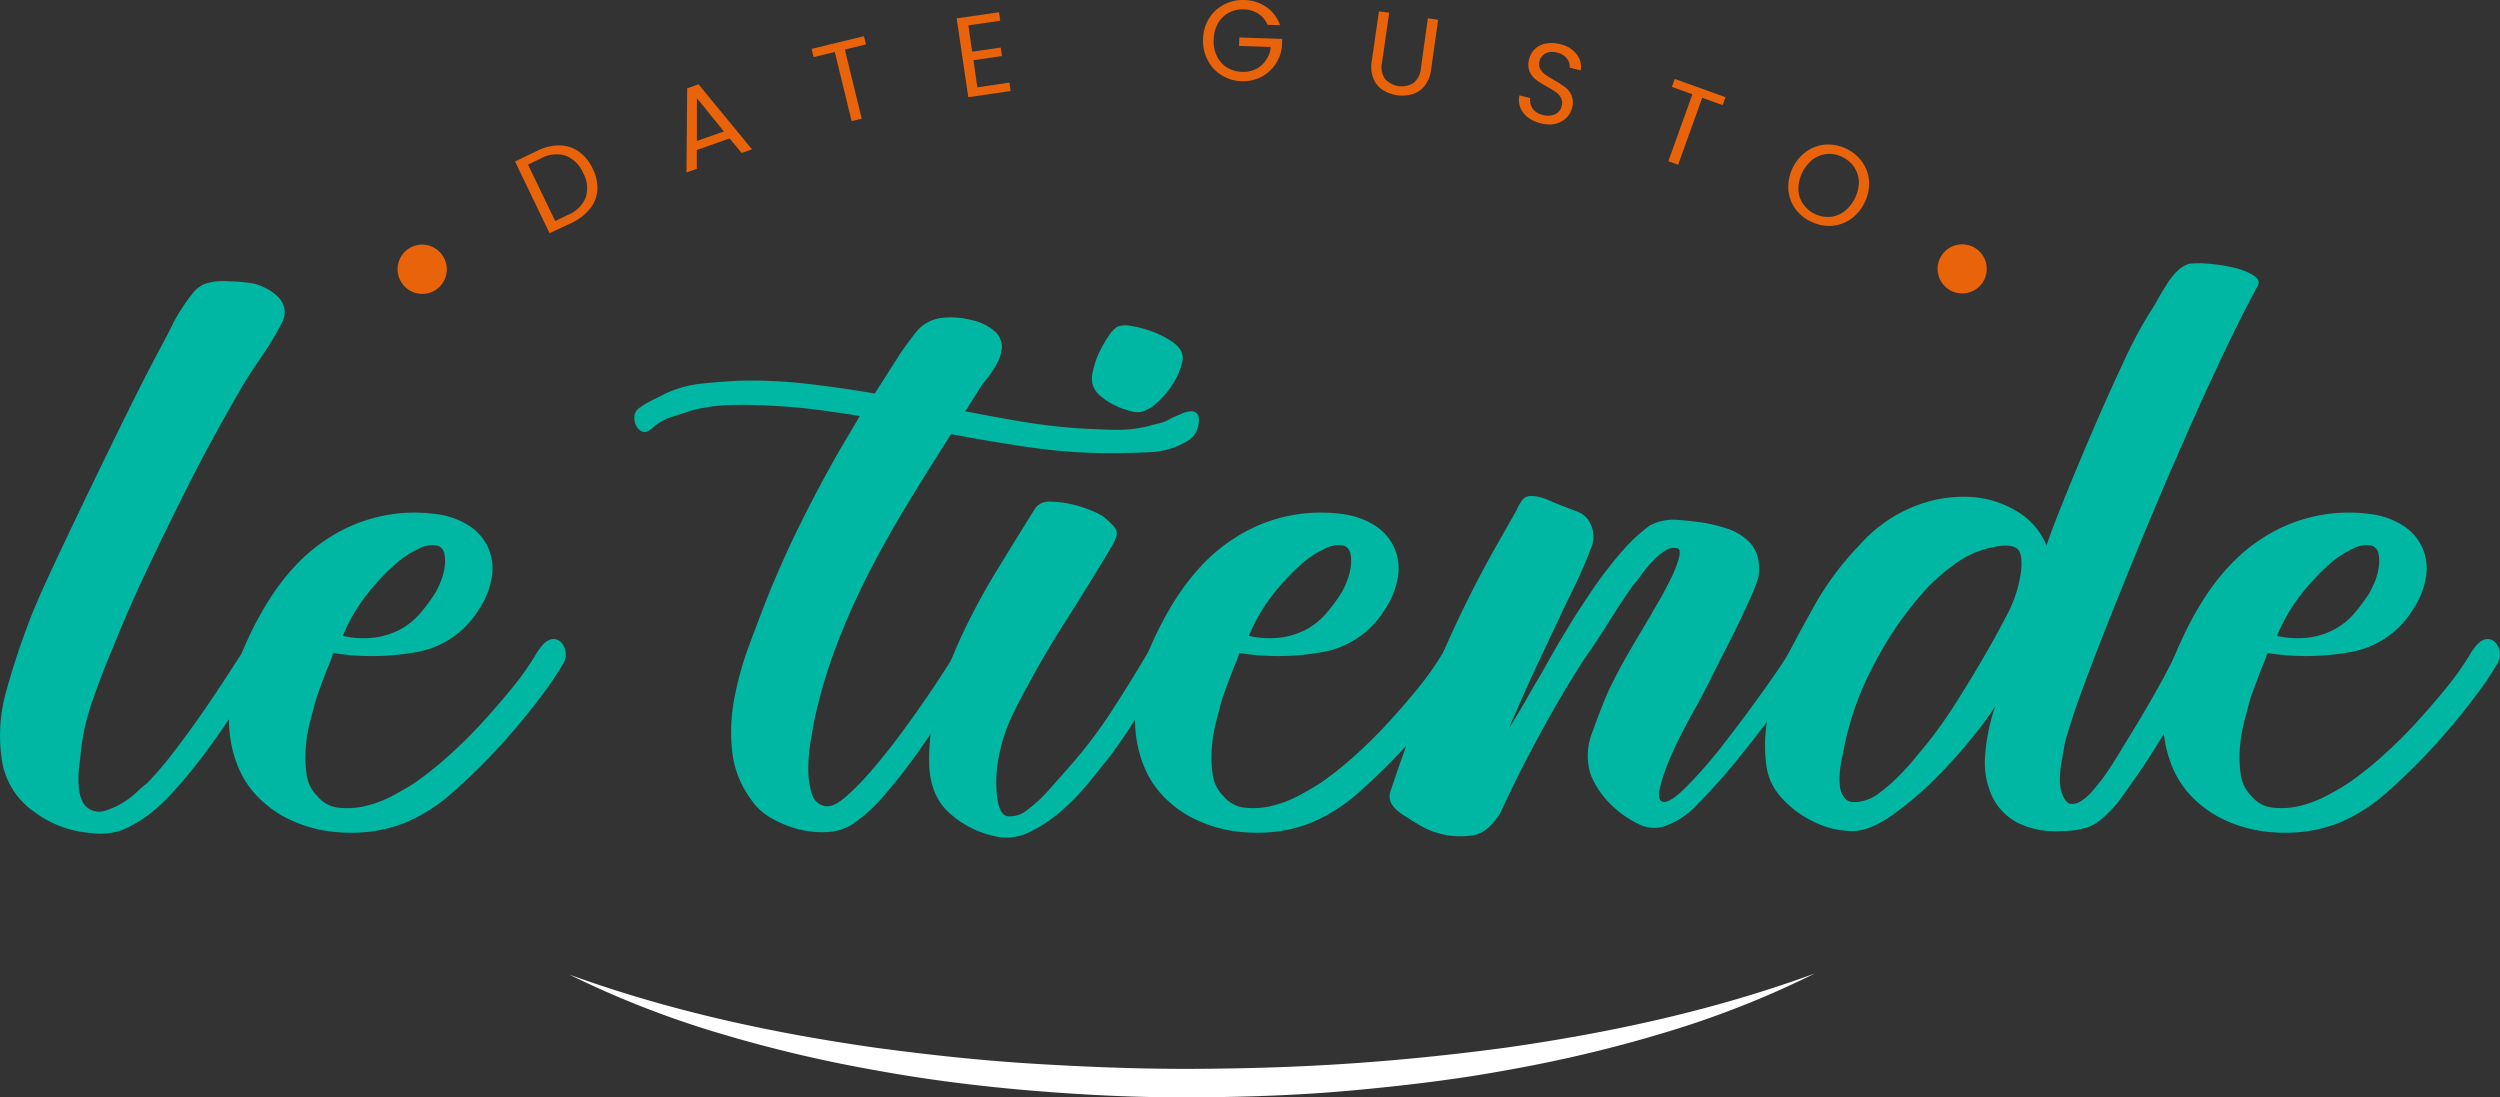 <svg xmlns="http://www.w3.org/2000/svg" viewBox="0 0 525.26 230.56"><rect x="0" y="0" width="525.26" height="230.56" fill="#333333" stroke="none"/><defs><style>.cls-1{fill:#00b7a3;}.cls-2{fill:#e8630a;}.cls-3{fill:#fff;}</style></defs><g id="Capa_2" data-name="Capa 2"><g id="Capa_1-2" data-name="Capa 1"><g id="logo_sobre_marron"><g id="le_tiende" data-name="le tiende"><path class="cls-1" d="M23.84,135.81q-2.4,5.59-4.5,11.7a46.36,46.36,0,0,0-2.5,12.1,17.66,17.66,0,0,0-.3,2.5,22.9,22.9,0,0,0,0,3.1,8.78,8.78,0,0,0,.7,3,3.67,3.67,0,0,0,2,2,3.9,3.9,0,0,0,2.9.1,15,15,0,0,0,3.4-1.5,18.19,18.19,0,0,0,3.1-2.3,27.29,27.29,0,0,1,2.2-1.9,69,69,0,0,0,5.5-6.4q3.09-4,6-8.2t5.3-7.9q2.4-3.71,3.6-5.5a1.67,1.67,0,0,1,1.4-1,1.79,1.79,0,0,1,1.4.7,4,4,0,0,1,.8,2,4.15,4.15,0,0,1-.6,2.7q-2.2,4-5.1,8.5t-6.2,8.9q-3.3,4.4-6.5,7.9a36.63,36.63,0,0,1-5.8,5.3,27.79,27.79,0,0,1-5,2.8,14.26,14.26,0,0,1-6.6.6,22.53,22.53,0,0,1-11.8-4.4A16.18,16.18,0,0,1,.44,160a34.29,34.29,0,0,1,.9-14.9q2.1-7.5,4.7-14.3,1.39-3.8,4.9-11.3t7.7-16.2q4.2-8.7,8.5-17.4T34.84,71l1.4-2.8a31.79,31.79,0,0,1,1.9-3.3c.73-1.13,1.46-2.17,2.2-3.1a7,7,0,0,1,2.3-2,11.64,11.64,0,0,1,5.2-.7,35.27,35.27,0,0,1,5.6.5,13.67,13.67,0,0,1,2.7,1.1,10,10,0,0,1,2.3,1.7,4.8,4.8,0,0,1,1.3,2.4,4.54,4.54,0,0,1-.5,3,65.64,65.64,0,0,1-4.4,7.3Q52,79.21,50.44,82q-2,3.4-5.2,9.2t-6.8,13q-3.6,7.2-7.5,15.4T23.84,135.81Z"/><path class="cls-1" d="M112.63,137.41c1.07-1.73,2-2.73,2.9-3a2.15,2.15,0,0,1,2.2.4,3.47,3.47,0,0,1,1.1,2.2,3.61,3.61,0,0,1-.6,2.6,67.64,67.64,0,0,1-4.7,6.9q-3.5,4.69-8.1,9.8a123.88,123.88,0,0,1-9.9,9.8,35.91,35.91,0,0,1-10.3,6.7,29.45,29.45,0,0,1-8.2,2,34,34,0,0,1-8.2-.2,27.7,27.7,0,0,1-7.5-2.2,22.54,22.54,0,0,1-5.9-3.8,19.8,19.8,0,0,1-5.1-6.8,25.5,25.5,0,0,1-2.1-8,35.79,35.79,0,0,1,.2-8.4,29.56,29.56,0,0,1,2.2-7.8q7-17,17.7-24.1a33.29,33.29,0,0,1,23.3-5.5,16.38,16.38,0,0,1,7,2.5,10.77,10.77,0,0,1,4,4.7,11,11,0,0,1,.7,6.1,17,17,0,0,1-2.7,6.7,19.22,19.22,0,0,1-12.6,8.9,52.13,52.13,0,0,1-18,.3c-.4,1.2-.87,2.4-1.4,3.6l-1.2,3.2c-.4,1.07-.73,2-1,2.8q-.6,2.2-1.3,4.9a30.16,30.16,0,0,0-.9,5.6,24.87,24.87,0,0,0,.2,5.5,7.75,7.75,0,0,0,2.2,4.4,6.63,6.63,0,0,0,4.6,2.5,16.51,16.51,0,0,0,5.7-.4,24,24,0,0,0,5.7-2.2q2.81-1.5,4.6-2.7a72.11,72.11,0,0,0,6.9-5.5,99.67,99.67,0,0,0,7.1-7q3.4-3.71,6.4-7.4A58.05,58.05,0,0,0,112.63,137.41Zm-20.8-22.8a6.12,6.12,0,0,0-3.9.7,20.73,20.73,0,0,0-5.3,3.6,48.2,48.2,0,0,0-5.7,6.2,36.42,36.42,0,0,0-4.9,8.5,19.75,19.75,0,0,0,7,.3,15.87,15.87,0,0,0,5.3-1.8,14.82,14.82,0,0,0,4-3.3,37.26,37.26,0,0,0,3.1-4.2,17.86,17.86,0,0,0,1.2-2.5,12.3,12.3,0,0,0,.8-3.1,7.52,7.52,0,0,0-.1-2.8A2.15,2.15,0,0,0,91.83,114.61Z"/><path class="cls-1" d="M250.43,86.41c1.2.13,1.67,1,1.4,2.7a4.88,4.88,0,0,1-2.6,3.7,16.45,16.45,0,0,1-7.7,2.2c-2.87.13-5.63.2-8.3.2a116.52,116.52,0,0,1-16.7-1.2q-8.29-1.2-16.7-2.8-4.61,7.2-9,14.4t-8.2,14.6a155.7,155.7,0,0,0-6.8,15.2,108.21,108.21,0,0,0-4.8,16.2c-.13.8-.37,2.17-.7,4.1a35,35,0,0,0-.5,5.9,16.18,16.18,0,0,0,.8,5.3,3.45,3.45,0,0,0,3.2,2.5c1.07,0,2.43-.73,4.1-2.2a57.84,57.84,0,0,0,5.5-5.7q3-3.49,6.1-7.7t5.6-7.9q2.51-3.71,4.2-6.4t2.1-3.3c.4-.93,1.17-1.13,2.3-.6s1.5,1.2,1.1,2q-1.61,3.6-4.6,8.9t-6.7,10.6a120.9,120.9,0,0,1-7.5,9.7,32.7,32.7,0,0,1-7,6.4,10.88,10.88,0,0,1-5.2,1.6,19.38,19.38,0,0,1-6.1-.6,21.92,21.92,0,0,1-5.8-2.4,11.91,11.91,0,0,1-4.1-3.8,20.65,20.65,0,0,1-4-10.2,38.09,38.09,0,0,1,.5-11.3,70.41,70.41,0,0,1,3.2-11.3q2.1-5.6,3.9-10.2,3.19-7.8,6.7-14.9t7.7-14.5c1.07-1.87,1.87-3.23,2.4-4.1s1.33-2.23,2.4-4.1q-4.8-.8-9.6-1.4t-9.8-.8c-2.67-.14-5.3-.17-7.9-.11a36.4,36.4,0,0,0-7.9,1.11c-.8.27-2.13.7-4,1.3A10.79,10.79,0,0,0,137,90c-.8.67-1.46.9-2,.7a2.54,2.54,0,0,1-1.3-1.2,3.47,3.47,0,0,1-.4-2,2.3,2.3,0,0,1,.9-1.7,21.16,21.16,0,0,1,3.1-1.85c1.14-.56,2-1,2.5-1.25a23.76,23.76,0,0,1,7.4-2.08c2.54-.27,5.13-.48,7.8-.62a102.06,102.06,0,0,1,14.4.62q7.2.83,14.4,2.06l5.4-8.48q1.8-2.59,3.5-4.7a8.06,8.06,0,0,1,5.1-2.7,16.45,16.45,0,0,1,6.1.4,10.69,10.69,0,0,1,5.3,2.6,4.44,4.44,0,0,1,1.3,3.2,8.17,8.17,0,0,1-1,3.3,21,21,0,0,1-2.2,3.32,21.58,21.58,0,0,0-2.1,3.06l-2.4,3.72q6,1.2,12,2.2t12,1.4c2.27.13,4.63.23,7.1.3a27.62,27.62,0,0,0,7.1-.7c.93-.27,1.83-.5,2.7-.7a7.59,7.59,0,0,0,2.5-1.1q1-.41,2.1-.9A5.1,5.1,0,0,1,250.43,86.41Z"/><path class="cls-1" d="M241.83,136c.53-.93,1.06-1.4,1.6-1.4a1.74,1.74,0,0,1,1.4.8,4.45,4.45,0,0,1,.8,1.8,2.72,2.72,0,0,1-.2,1.8q-1.8,3.8-5.2,9.4t-6.8,10.2q-2.2,2.8-4.9,6.1a45.86,45.86,0,0,1-5.9,6,29.59,29.59,0,0,1-6.7,4.3,10.66,10.66,0,0,1-7.3.6,20.59,20.59,0,0,1-9.4-5q-3.79-3.6-4-10a44.51,44.51,0,0,1,1.8-13.7,92.76,92.76,0,0,1,5.2-13.7,139,139,0,0,1,7.3-13.5q4.09-6.7,8.1-13.1a3.66,3.66,0,0,1,3-1.2,20.6,20.6,0,0,1,4.3.5,24.07,24.07,0,0,1,4.2,1.3,17.56,17.56,0,0,1,2.5,1.2q2.79,2.2,3,3.3c.13.73-.34,2-1.4,3.7q-1.8,3-4.2,6.9t-5.2,8.3q-2.81,4.39-5.5,9.1t-5.1,9.5a35.16,35.16,0,0,0-3.1,8.5,28.17,28.17,0,0,0-.7,9.1c.27,2.93,1,4.5,2.3,4.7a5.72,5.72,0,0,0,4.2-1.4,30.64,30.64,0,0,0,4.6-4.3l3.7-4.2a98.57,98.57,0,0,0,9.4-12.3Q237.83,142.82,241.83,136Zm-1.6-49.6a4.22,4.22,0,0,1-2.6,0,18.39,18.39,0,0,1-3.3-1.2,13.69,13.69,0,0,1-3-1.9,5.19,5.19,0,0,1-1.7-2.3,5.51,5.51,0,0,1,0-3,16.56,16.56,0,0,1,1.3-3.9,25.57,25.57,0,0,1,2-3.5,6,6,0,0,1,1.9-2,5.68,5.68,0,0,1,2.9-.1,22.39,22.39,0,0,1,3.9,1,20.88,20.88,0,0,1,3.7,1.7,8.2,8.2,0,0,1,2.3,1.8,3.3,3.3,0,0,1,.7,3.3,14.64,14.64,0,0,1-1.8,4.2,18.88,18.88,0,0,1-3.1,3.8A8.51,8.51,0,0,1,240.23,86.41Z"/><path class="cls-1" d="M303,137.41c1.06-1.73,2-2.73,2.9-3a2.15,2.15,0,0,1,2.2.4,3.52,3.52,0,0,1,1.1,2.2,3.66,3.66,0,0,1-.6,2.6,67.64,67.64,0,0,1-4.7,6.9q-3.51,4.69-8.1,9.8a125.57,125.57,0,0,1-9.9,9.8,36.18,36.18,0,0,1-10.3,6.7,29.54,29.54,0,0,1-8.2,2,33.94,33.94,0,0,1-8.2-.2,27.7,27.7,0,0,1-7.5-2.2,22.37,22.37,0,0,1-5.9-3.8,19.8,19.8,0,0,1-5.1-6.8,25.5,25.5,0,0,1-2.1-8,35.26,35.26,0,0,1,.2-8.4,29.19,29.19,0,0,1,2.2-7.8q7-17,17.7-24.1A33.29,33.29,0,0,1,282,108a16.42,16.42,0,0,1,7,2.5,10.83,10.83,0,0,1,4,4.7,11,11,0,0,1,.7,6.1A17.32,17.32,0,0,1,291,128a19.24,19.24,0,0,1-12.6,8.9,52.14,52.14,0,0,1-18,.3c-.4,1.2-.87,2.4-1.4,3.6l-1.2,3.2c-.4,1.07-.74,2-1,2.8-.4,1.47-.84,3.1-1.3,4.9a30.16,30.16,0,0,0-.9,5.6,24.28,24.28,0,0,0,.2,5.5,7.69,7.69,0,0,0,2.2,4.4,6.63,6.63,0,0,0,4.6,2.5,16.54,16.54,0,0,0,5.7-.4,24.2,24.2,0,0,0,5.7-2.2c1.86-1,3.4-1.9,4.6-2.7a72.11,72.11,0,0,0,6.9-5.5q3.69-3.3,7.1-7t6.4-7.4A59.17,59.17,0,0,0,303,137.41Zm-20.8-22.8a6.1,6.1,0,0,0-3.9.7,20.39,20.39,0,0,0-5.3,3.6,47.49,47.49,0,0,0-5.7,6.2,36.07,36.07,0,0,0-4.9,8.5,19.74,19.74,0,0,0,7,.3,16,16,0,0,0,5.3-1.8,15,15,0,0,0,4-3.3,38.53,38.53,0,0,0,3.1-4.2,17.86,17.86,0,0,0,1.2-2.5,12.74,12.74,0,0,0,.8-3.1,7.74,7.74,0,0,0-.1-2.8A2.15,2.15,0,0,0,282.23,114.61Z"/><path class="cls-1" d="M376.23,136.61c.8-1.2,1.63-1.33,2.5-.4a2.89,2.89,0,0,1,.9,2.8q-.4.8-2.2,3.8t-5,7.3q-3.21,4.3-7.4,9.5a129.12,129.12,0,0,1-9.2,10.2,16.16,16.16,0,0,1-5.4,3.5,7,7,0,0,1-6-.1,21.57,21.57,0,0,1-6.1-4.3,18.48,18.48,0,0,1-4.1-6.1,13.16,13.16,0,0,1,.3-8.9c1.13-3.13,2.23-6,3.3-8.5q2-4.2,4.2-8t4.6-7.8c.4-.67,1-1.77,1.9-3.3s1.7-3.1,2.5-4.7a23.17,23.17,0,0,0,1.7-4.3q.5-1.91-.3-2.1a3,3,0,0,0-2.6.5,13.88,13.88,0,0,0-2.7,2.3,27,27,0,0,0-2.3,2.8,17.68,17.68,0,0,1-1.6,2q-2.81,4-5.3,8t-5.3,8q-3.81,6-6.4,10.6t-4.6,8.4c-1.34,2.53-2.5,4.83-3.5,6.9s-2,4.1-2.9,6.1a15.75,15.75,0,0,1-2.2,2.8,7.53,7.53,0,0,1-3,1.8,16.93,16.93,0,0,1-11.7-2c-1.13-.67-2.3-1.4-3.5-2.2a7.72,7.72,0,0,1-2.4-2.2,3.32,3.32,0,0,1-.2-3q4.59-13.8,10-26.6a236.53,236.53,0,0,1,12.2-24.8l4.2-7.4a9.46,9.46,0,0,1,1.1-2,2.19,2.19,0,0,1,1.9-1,8.63,8.63,0,0,1,3.3.7l3.1,1.3c1.06.4,2.2.83,3.4,1.3a4.69,4.69,0,0,1,2.6,2.3,6.09,6.09,0,0,1,.2,5.5c-.8,2.07-1.54,3.83-2.2,5.3-.54,1.2-1.14,2.47-1.8,3.8s-1.54,3.13-2.6,5.4l-4.2,8.9q-2.61,5.5-6.4,14.3c1.2-1.87,2.36-3.8,3.5-5.8s2.3-4,3.5-6q2.4-4.4,5.2-9t5.7-8.8a81.14,81.14,0,0,1,5.9-7.6,34.87,34.87,0,0,1,5.8-5.4,10.71,10.71,0,0,1,5.6-1.2q2.79.2,5.6.6a36,36,0,0,1,4.9,1.2,11.74,11.74,0,0,1,4.3,2.4,7.16,7.16,0,0,1,2.3,3.7,10.54,10.54,0,0,1,.1,4.3,49.83,49.83,0,0,1-2.1,5.2q-1.71,3.79-3.9,8.1t-4.3,8.5q-2.1,4.2-3.3,6.2-1,1.8-2.6,4.9t-2.8,6.1a33.81,33.81,0,0,0-1.7,5.3c-.34,1.53-.17,2.43.5,2.7q1.39.6,5.1-3.1a99.65,99.65,0,0,0,7.9-9.1q4.2-5.4,8.2-11T376.23,136.61Z"/><path class="cls-1" d="M460,55.41a20.09,20.09,0,0,1,4,0,34.82,34.82,0,0,1,5.2.8,13.64,13.64,0,0,1,4.19,1.6c1.07.67,1.4,1.4,1,2.2q-3.59,6.6-7.6,15.1t-8.09,17.8q-4.11,9.3-8,18.7t-7.2,17.7q-3.31,8.3-5.71,14.8t-3.4,10.1a14.09,14.09,0,0,0-.69,2.7c-.2,1.13-.41,2.3-.61,3.5a20.69,20.69,0,0,0-.3,3.4,8.74,8.74,0,0,0,.41,2.8c.53,1.47,1.16,2.23,1.89,2.3a3.55,3.55,0,0,0,2.3-.7,10.91,10.91,0,0,0,2.31-2.1c.73-.87,1.36-1.63,1.89-2.3.8-1.07,2-2.83,3.5-5.3s3.14-5.1,4.8-7.9,3.2-5.5,4.61-8.1,2.36-4.5,2.89-5.7a3.91,3.91,0,0,1,1.9-2.4,2.1,2.1,0,0,1,2,.2,4.71,4.71,0,0,1,1.5,1.7,2.65,2.65,0,0,1,.41,1.9,47.79,47.79,0,0,1-3.41,7.1q-2.6,4.69-5.59,9.6t-5.81,8.9c-1.86,2.67-3.06,4.33-3.6,5q-3.39,4-5.9,4.9a16.69,16.69,0,0,1-5.69.9,18.09,18.09,0,0,1-9.41-1.8,12.24,12.24,0,0,1-5.29-5.6,17.12,17.12,0,0,1-1.41-8.5,40.46,40.46,0,0,1,2.11-10.3,72.4,72.4,0,0,1-4.7,6.4,104.6,104.6,0,0,1-7.91,8.8,69,69,0,0,1-9.09,7.7q-4.71,3.3-8.3,3.3a18.65,18.65,0,0,1-8.41-2.1,21.32,21.32,0,0,1-7-5.5,12.22,12.22,0,0,1-2.7-6.4,31.63,31.63,0,0,1,0-7.9,45,45,0,0,1,1.61-7.7,50.24,50.24,0,0,1,2.09-5.8q2.21-4.4,6.21-11.6a62.77,62.77,0,0,1,9.79-13.2,30.38,30.38,0,0,1,11.6-8.1,27.81,27.81,0,0,1,11.7-1.9,21,21,0,0,1,9.8,3.1,15,15,0,0,1,6.11,7.1q.8-2.6,3.5-9.3t6-14.4q3.3-7.69,6.59-14.7a96.27,96.27,0,0,1,5.5-10.4c.54-.8,1.11-1.73,1.7-2.8s1.24-2.13,1.91-3.2a15.27,15.27,0,0,1,2.19-2.8A6.1,6.1,0,0,1,460,55.41Zm-54.8,100.4a87,87,0,0,0,5.59-7.9q3-4.69,5.8-9.5t4.8-8.7a27.08,27.08,0,0,0,2.4-5.7c.94-3.33,1.17-5.87.71-7.6s-2.44-2.2-5.91-1.4a19.33,19.33,0,0,0-7.3,3.1,44,44,0,0,0-6.09,5.1,73.8,73.8,0,0,0-11.41,16.3,63.23,63.23,0,0,0-6.59,18.9,25.9,25.9,0,0,0-.61,3.5,14.82,14.82,0,0,0,0,3.4,4.53,4.53,0,0,0,1.11,2.5c.59.67,1.63.87,3.09.6a8.5,8.5,0,0,0,3.91-1.7,33.37,33.37,0,0,0,4.09-3.5,52.22,52.22,0,0,0,3.71-4.1Q404.23,157,405.23,155.81Z"/><path class="cls-1" d="M519,137.41c1.07-1.73,2-2.73,2.9-3a2.15,2.15,0,0,1,2.2.4,3.47,3.47,0,0,1,1.1,2.2,3.56,3.56,0,0,1-.6,2.6,66,66,0,0,1-4.7,6.9q-3.49,4.69-8.1,9.8a122.23,122.23,0,0,1-9.9,9.8,35.91,35.91,0,0,1-10.3,6.7,29.45,29.45,0,0,1-8.2,2,34,34,0,0,1-8.2-.2,27.92,27.92,0,0,1-7.5-2.2,22.54,22.54,0,0,1-5.9-3.8,20.06,20.06,0,0,1-5.1-6.8,25.5,25.5,0,0,1-2.1-8,35.79,35.79,0,0,1,.2-8.4,29.56,29.56,0,0,1,2.2-7.8q7-17,17.7-24.1A33.31,33.31,0,0,1,498,108a16.38,16.38,0,0,1,7,2.5,10.77,10.77,0,0,1,4,4.7,11,11,0,0,1,.7,6.1A17,17,0,0,1,507,128a19.2,19.2,0,0,1-12.6,8.9,52.13,52.13,0,0,1-18,.3,38.14,38.14,0,0,1-1.4,3.6l-1.2,3.2c-.4,1.07-.73,2-1,2.8q-.6,2.2-1.3,4.9a31.92,31.92,0,0,0-.9,5.6,25.49,25.49,0,0,0,.2,5.5,7.75,7.75,0,0,0,2.2,4.4,6.65,6.65,0,0,0,4.6,2.5,16.51,16.51,0,0,0,5.7-.4,23.87,23.87,0,0,0,5.7-2.2q2.81-1.5,4.6-2.7a69.7,69.7,0,0,0,6.9-5.5,97.61,97.61,0,0,0,7.1-7q3.4-3.71,6.4-7.4A58.05,58.05,0,0,0,519,137.41Zm-20.8-22.8a6.12,6.12,0,0,0-3.9.7,20.73,20.73,0,0,0-5.3,3.6,48.93,48.93,0,0,0-5.7,6.2,36.78,36.78,0,0,0-4.9,8.5,19.75,19.75,0,0,0,7,.3,15.87,15.87,0,0,0,5.3-1.8,14.67,14.67,0,0,0,4-3.3,36.08,36.08,0,0,0,3.1-4.2,17.86,17.86,0,0,0,1.2-2.5,12.3,12.3,0,0,0,.8-3.1,7.52,7.52,0,0,0-.1-2.8A2.15,2.15,0,0,0,498.22,114.61Z"/></g><g id="date_gusto" data-name="date gusto"><path class="cls-2" d="M84.37,59.37a5.16,5.16,0,1,1,8.7-5.55,5.16,5.16,0,0,1-1.57,7.12,5.16,5.16,0,0,1-7.13-1.57Z"/><path class="cls-2" d="M117.61,30.55a7.1,7.1,0,0,1,4,1.29,9,9,0,0,1,2.9,3.56,8.79,8.79,0,0,1,1,4.48A7,7,0,0,1,124,43.8a10.5,10.5,0,0,1-3.84,3L115.46,49l-7.25-15.07,4.69-2.26A10.22,10.22,0,0,1,117.61,30.55Zm5.47,10.89a6.49,6.49,0,0,0-.55-5.07,6.69,6.69,0,0,0-3.66-3.65,6.61,6.61,0,0,0-5.2.56l-2.73,1.31,5.71,11.86,2.72-1.32A6.62,6.62,0,0,0,123.08,41.44Z"/><path class="cls-2" d="M153.28,29.08l-6.88,2.44,0,3.95-2.17.77.15-17.69,2.38-.84L158,31.37l-2.18.77Zm-1.19-1.46-5.67-7,0,9Z"/><path class="cls-2" d="M181.52,7.6l.42,1.73-4.43,1.08,3.54,14.52-2.12.52-3.54-14.53L170.94,12l-.42-1.73Z"/><path class="cls-2" d="M203.46,5.33l.8,5.53,6-.87.26,1.78-6,.88.82,5.7,6.75-1,.25,1.78-8.9,1.29L201,3.86l8.9-1.29.26,1.78Z"/><path class="cls-2" d="M266.31,5.21a5.11,5.11,0,0,0-1.94-2.33,5.73,5.73,0,0,0-3-.91,6.25,6.25,0,0,0-3.18.7,5.75,5.75,0,0,0-2.28,2.23A7.18,7.18,0,0,0,255,8.34a7,7,0,0,0,.69,3.48,5.69,5.69,0,0,0,2.13,2.37,6.28,6.28,0,0,0,3.12.9A5.68,5.68,0,0,0,265,13.76a6,6,0,0,0,2-3.89l-6.67-.22.06-1.78,9,.3-.06,1.68a8.25,8.25,0,0,1-1.42,3.73,8,8,0,0,1-3,2.62,8.17,8.17,0,0,1-4,.86,8.44,8.44,0,0,1-4.21-1.23,8,8,0,0,1-2.93-3.14,8.59,8.59,0,0,1-1-4.42A8.68,8.68,0,0,1,254,3.9,8,8,0,0,1,257.11,1,8.33,8.33,0,0,1,261.4,0a8.59,8.59,0,0,1,4.67,1.47,7.62,7.62,0,0,1,2.86,3.82Z"/><path class="cls-2" d="M291.88,2.66l-1.51,10.48a4.47,4.47,0,0,0,.61,3.43,4.75,4.75,0,0,0,6,.87,4.45,4.45,0,0,0,1.56-3.13L300,3.84l2.16.31L300.68,14.6A6.82,6.82,0,0,1,299.35,18a5.27,5.27,0,0,1-2.55,1.78,7.75,7.75,0,0,1-6.34-.91,5.22,5.22,0,0,1-1.93-2.43,6.9,6.9,0,0,1-.32-3.6l1.51-10.45Z"/><path class="cls-2" d="M321,24.65a5,5,0,0,1-1.59-2.09,4.22,4.22,0,0,1-.16-2.52l2.26.57a3.07,3.07,0,0,0,.46,2.15,3.51,3.51,0,0,0,2.21,1.39,3.65,3.65,0,0,0,2.58-.16,2.51,2.51,0,0,0,1.36-1.72,2.27,2.27,0,0,0-.13-1.64A3.31,3.31,0,0,0,327,19.42a20.12,20.12,0,0,0-1.9-1.17,19,19,0,0,1-2.37-1.49A4.33,4.33,0,0,1,321.36,15a4.05,4.05,0,0,1-.08-2.58,4.39,4.39,0,0,1,1.27-2.18,4.56,4.56,0,0,1,2.3-1.11,7.08,7.08,0,0,1,2.94.15,6.08,6.08,0,0,1,3.45,2.08,4.35,4.35,0,0,1,.88,3.44l-2.33-.58a2.61,2.61,0,0,0-.56-1.89,3.61,3.61,0,0,0-2.11-1.29,3.38,3.38,0,0,0-2.33.15,2.39,2.39,0,0,0-1.33,1.71,2.16,2.16,0,0,0,.14,1.56,3.24,3.24,0,0,0,1,1.16,21.63,21.63,0,0,0,1.89,1.19,19.49,19.49,0,0,1,2.37,1.52,4.35,4.35,0,0,1,1.34,1.75,4,4,0,0,1,.09,2.61,4.42,4.42,0,0,1-1.19,2.07A4.84,4.84,0,0,1,326.83,26a6.35,6.35,0,0,1-3.08-.08A7.2,7.2,0,0,1,321,24.65Z"/><path class="cls-2" d="M362.53,20.42l-.6,1.67-4.29-1.54-5.06,14.07-2.06-.74,5.06-14.07-4.31-1.55.6-1.68Z"/><path class="cls-2" d="M377.13,43.77a7.92,7.92,0,0,1-1.4-4.07,9.26,9.26,0,0,1,3.85-7.92,8.13,8.13,0,0,1,4.07-1.41,8.89,8.89,0,0,1,7.66,3.73,8,8,0,0,1,1.39,4,8.88,8.88,0,0,1-.94,4.46,8.74,8.74,0,0,1-2.93,3.48,7.87,7.87,0,0,1-4,1.41,8.5,8.5,0,0,1-4.32-.89A8.35,8.35,0,0,1,377.13,43.77Zm7.36,1.79a5.81,5.81,0,0,0,3-1.13,8.11,8.11,0,0,0,3.07-6.32,5.91,5.91,0,0,0-1-3A6.25,6.25,0,0,0,387.12,33a6.19,6.19,0,0,0-3.21-.65,5.81,5.81,0,0,0-3,1.12,8.07,8.07,0,0,0-3.07,6.31,5.66,5.66,0,0,0,1,3.06,6.13,6.13,0,0,0,2.48,2.12A6.26,6.26,0,0,0,384.49,45.56Z"/><path class="cls-2" d="M407.92,53.71a5.16,5.16,0,1,1-.7,3.88A5,5,0,0,1,407.92,53.71Z"/></g><g id="seña"><path class="cls-3" d="M119.61,204.76c21,7.63,42.73,12.32,64.66,15.41,11,1.48,22,2.66,33,3.33s22.12,1.11,33.19,1.07,22.14-.37,33.18-1.12,22.06-1.89,33-3.37c21.92-3.13,43.67-7.85,64.63-15.54a198.68,198.68,0,0,1-31.19,12.32,285.77,285.77,0,0,1-32.69,7.84c-11,2.06-22.18,3.39-33.35,4.41s-22.39,1.39-33.61,1.45-22.43-.48-33.61-1.41-22.32-2.33-33.35-4.37A288.54,288.54,0,0,1,150.82,217,200.88,200.88,0,0,1,119.61,204.76Z"/></g></g></g></g></svg>